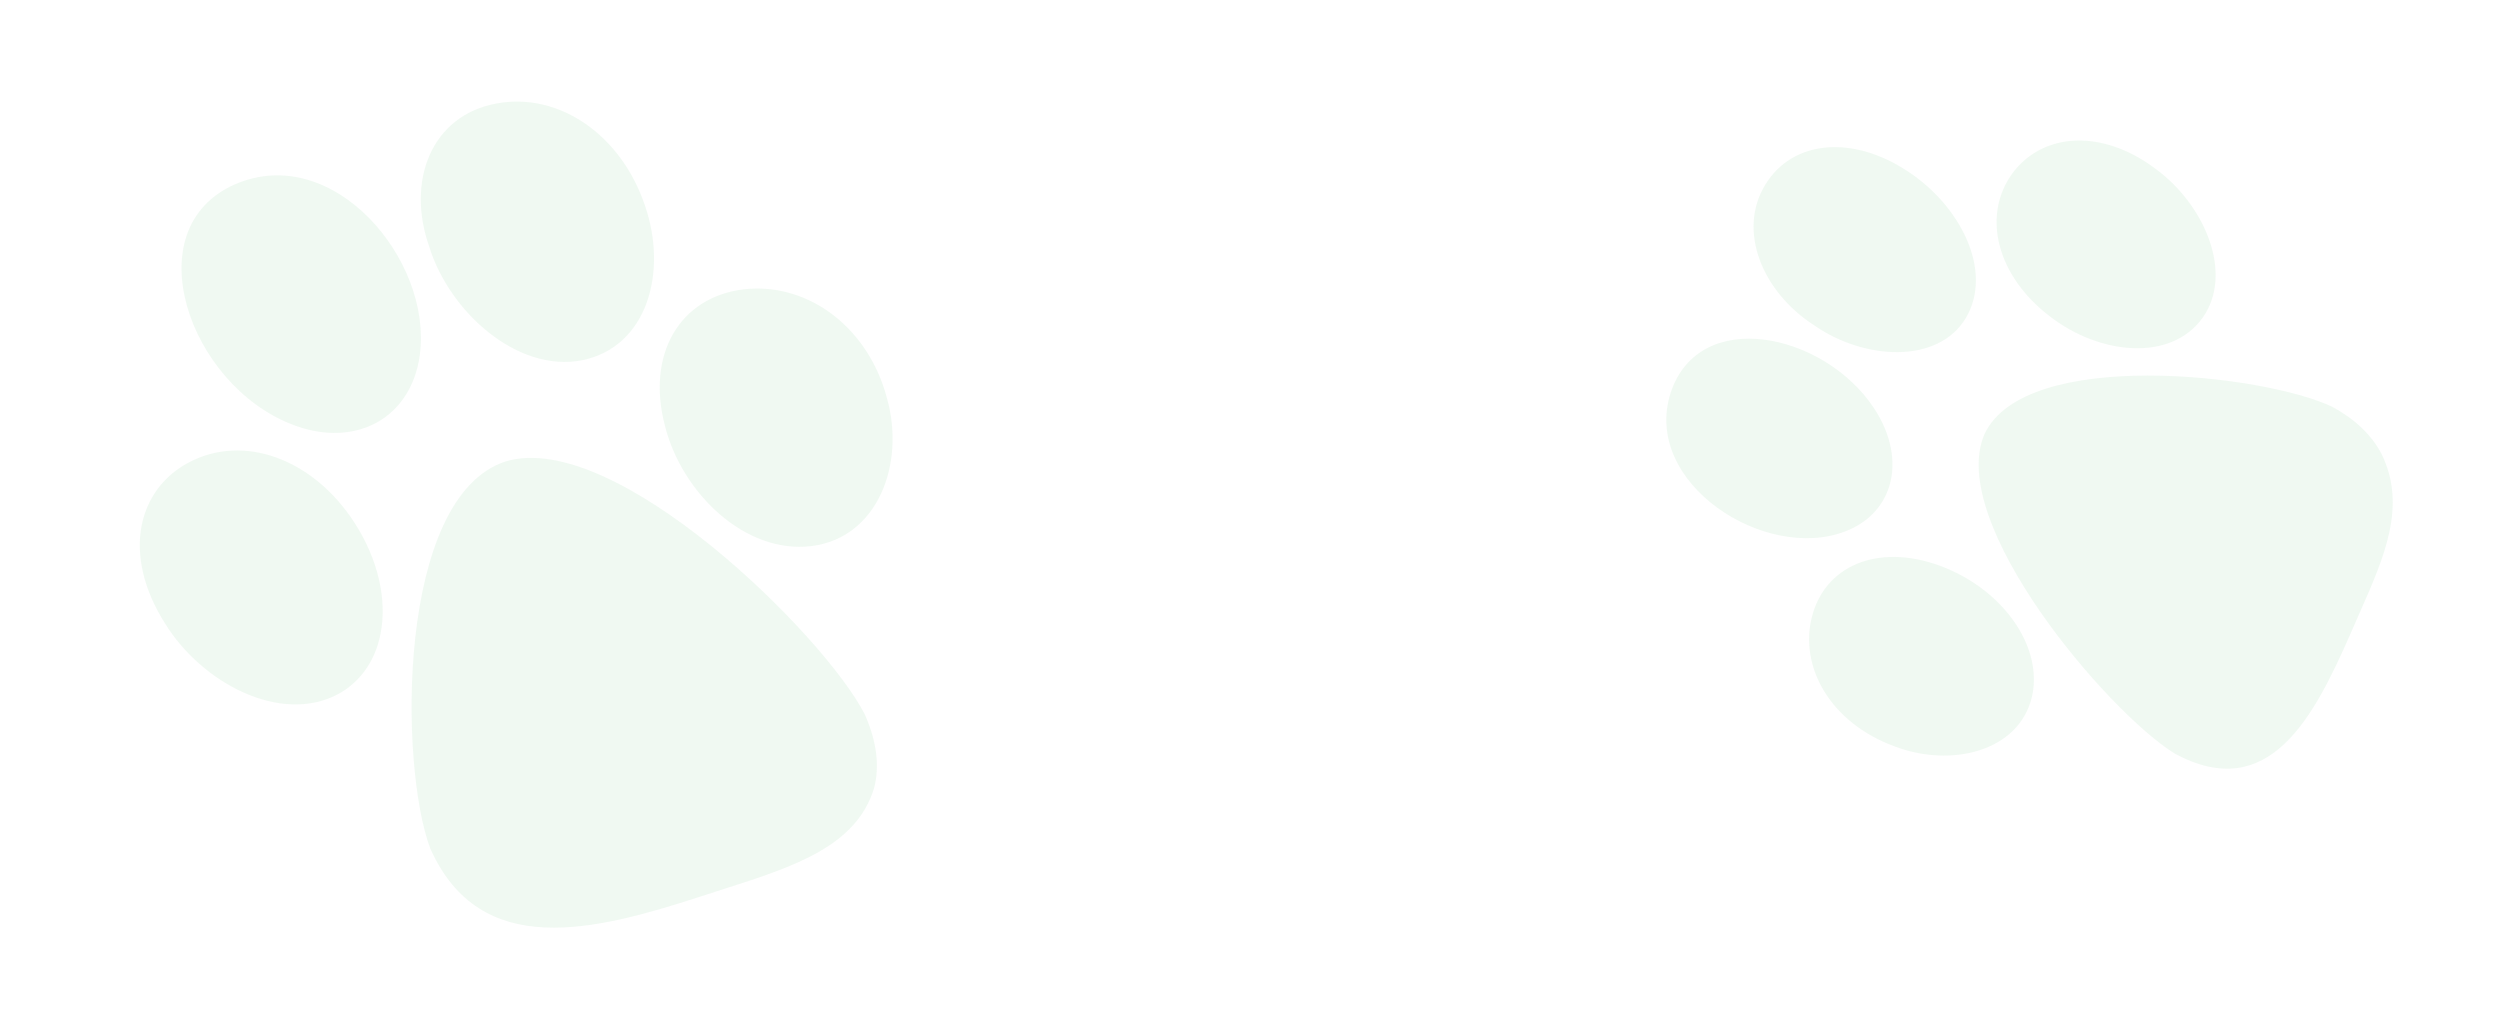 <svg width="84" height="34" viewBox="0 0 84 34" fill="none" xmlns="http://www.w3.org/2000/svg">
<path opacity="0.06" fill-rule="evenodd" clip-rule="evenodd" d="M19.551 12.106C21.763 11.66 22.438 9.126 21.671 6.909C20.873 4.528 18.774 3.081 16.673 3.479C14.498 3.884 13.641 6.071 14.423 8.291C15.098 10.473 17.376 12.526 19.551 12.106ZM27.837 10.468C26.981 9.868 25.969 9.605 24.986 9.722C22.826 9.986 21.714 11.913 22.34 14.297C22.895 16.537 25.012 18.619 27.26 18.349C29.499 18.074 30.421 15.579 29.804 13.387C29.486 12.168 28.784 11.133 27.837 10.468ZM12.452 14.3C11.667 14.643 10.749 14.625 9.819 14.264C6.344 12.926 4.502 7.672 7.907 6.188C11.203 4.773 14.525 8.728 14.108 11.909C13.964 13.027 13.364 13.896 12.452 14.3ZM16.992 15.503C13.32 16.695 13.41 25.723 14.457 28.51C16.144 32.286 19.998 31.268 23.521 30.129L23.527 30.127C23.802 30.036 24.076 29.949 24.346 29.862L24.347 29.862C26.664 29.119 28.777 28.441 29.369 26.479C29.563 25.743 29.459 24.911 29.055 23.999C27.698 21.345 20.677 14.4 16.992 15.503ZM11.918 17.574C12.699 18.787 13.015 20.143 12.785 21.302C12.606 22.213 12.092 22.934 11.344 23.331C9.424 24.341 6.782 22.955 5.545 20.947C4.84 19.84 4.559 18.674 4.76 17.655C4.943 16.735 5.504 15.978 6.344 15.539C8.187 14.559 10.533 15.418 11.918 17.574Z" fill="#04A427"/>
<path opacity="0.06" fill-rule="evenodd" clip-rule="evenodd" d="M66.05 10.689C66.995 9.093 65.849 6.897 64.103 5.759C62.242 4.524 60.228 4.706 59.315 6.204C58.367 7.749 59.205 9.803 60.961 10.934C62.635 12.098 65.111 12.245 66.05 10.689ZM69.608 4.732C68.78 4.799 68.069 5.197 67.6 5.848C66.575 7.285 67.119 9.301 68.887 10.638C70.531 11.914 72.935 12.174 74.004 10.682C75.067 9.193 74.079 6.882 72.431 5.676C71.528 4.991 70.524 4.658 69.608 4.732ZM63.475 16.353C63.25 17.052 62.736 17.569 62.011 17.85C59.309 18.904 55.157 16.224 56.134 13.198C57.094 10.285 61.278 11.185 62.952 13.693C63.541 14.572 63.732 15.539 63.475 16.353ZM66.68 14.585C65.382 17.557 70.831 23.939 73.071 25.32C76.253 27.037 77.754 24.084 79.002 21.236L79.004 21.231C79.1 21.008 79.198 20.787 79.294 20.569C80.119 18.7 80.871 16.996 80.022 15.256C79.688 14.618 79.133 14.086 78.367 13.67C76.036 12.562 68.039 11.67 66.68 14.585ZM65.141 18.995C66.294 19.409 67.278 20.192 67.845 21.151C68.292 21.904 68.441 22.715 68.269 23.43C67.822 25.26 65.546 25.798 63.668 25.082C62.62 24.701 61.769 24.032 61.27 23.189C60.819 22.428 60.674 21.565 60.871 20.766C61.294 19.003 63.093 18.259 65.141 18.995Z" fill="#04A427"/>
</svg>
